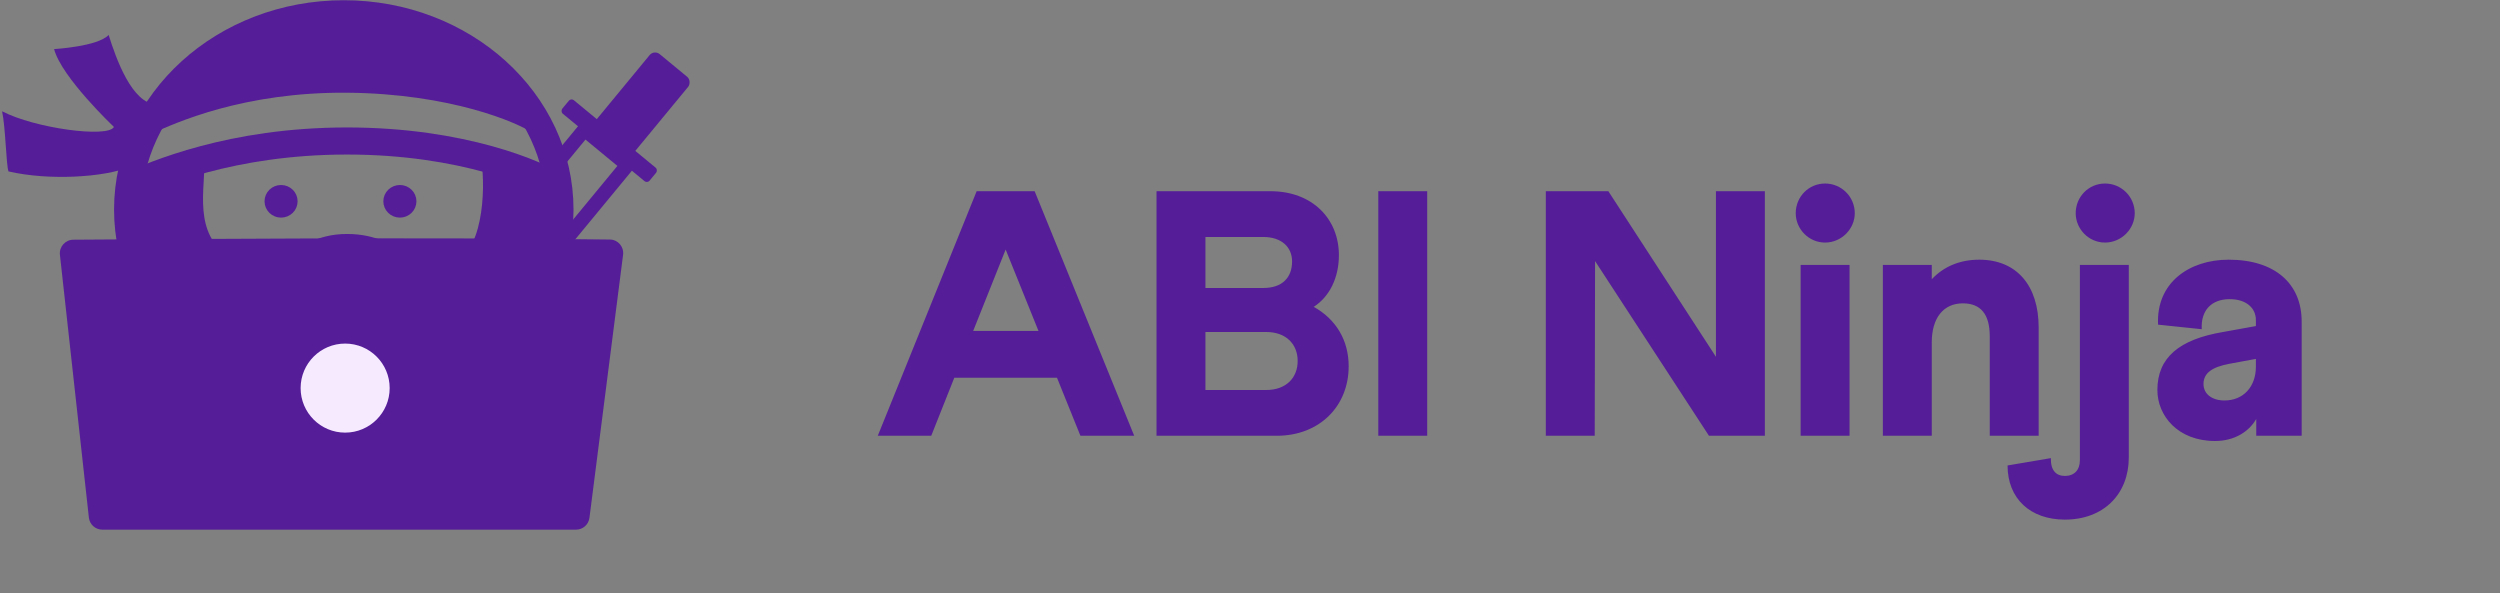 <svg width="472" height="112" viewBox="0 0 472 112" fill="none" xmlns="http://www.w3.org/2000/svg">
<rect x="0" y="0" width="472" height="112" fill="#808080" stroke="none"/>
<path d="M165.726 82.272H175.817L180.171 71.322H199.563L203.982 82.272H214.14L195.341 36.1H184.392L165.726 82.272ZM183.733 62.484L189.867 47.115L196.067 62.484H183.733ZM218.352 82.272H241.042C249.155 82.272 254.63 76.665 254.63 69.145C254.63 64.198 252.189 60.241 248.034 57.932C251.002 56.02 252.783 52.458 252.783 48.17C252.783 41.377 247.836 36.1 239.855 36.1H218.352V82.272ZM227.586 54.37V44.74H238.47C241.966 44.74 243.944 46.653 243.944 49.358C243.944 52.458 242.032 54.37 238.536 54.37H227.586ZM227.586 73.631V62.681H239.063C242.823 62.681 245 64.99 245 68.156C245 71.322 242.823 73.631 239.063 73.631H227.586ZM260.221 82.272H269.455V36.1H260.221V82.272ZM291.848 82.272H301.083L301.149 49.292L322.651 82.272H333.205V36.1H323.971V67.365L303.655 36.1H291.848V82.272ZM339.958 82.272H349.192V50.017H339.958V82.272ZM344.575 34.649C341.475 34.649 339.034 37.155 339.034 40.255C339.034 43.223 341.475 45.796 344.575 45.796C347.675 45.796 350.181 43.223 350.181 40.255C350.181 37.155 347.675 34.649 344.575 34.649ZM355.481 82.272H364.716V64.66C364.716 59.977 366.958 57.273 370.586 57.273C373.95 57.273 375.665 59.318 375.665 63.473V82.272H384.899V61.824C384.899 53.909 380.744 49.028 373.686 49.028C370.058 49.028 367.024 50.281 364.716 52.721V50.017H355.481V82.272ZM379.028 87.878C379.028 94.144 383.316 98.102 389.846 98.102C397.233 98.102 401.916 93.221 401.916 86.361V50.017H392.682V86.889C392.682 88.736 391.627 89.857 389.846 89.857C388.197 89.857 387.141 88.802 387.207 86.493L379.028 87.878ZM397.431 34.649C394.331 34.649 391.891 37.155 391.891 40.255C391.891 43.223 394.331 45.796 397.431 45.796C400.531 45.796 403.038 43.223 403.038 40.255C403.038 37.155 400.531 34.649 397.431 34.649ZM419.713 62.681C411.468 64.067 407.313 67.496 407.313 73.631C407.313 78.512 411.204 83.261 418.196 83.261C421.956 83.261 424.66 81.414 425.979 79.105V82.272H434.554V60.703C434.554 53.579 429.541 49.028 420.769 49.028C413.249 49.028 407.049 53.447 407.445 61.296L415.69 62.154C415.492 58.658 417.471 56.481 420.966 56.481C424.067 56.481 425.913 58.13 425.913 60.439V61.56L419.713 62.681ZM419.977 75.61C417.603 75.61 416.019 74.356 416.019 72.509C416.019 70.333 417.8 69.277 420.9 68.684L425.913 67.76V69.212C425.913 73.103 423.473 75.61 419.977 75.61Z" fill="#551D98"/>
<ellipse cx="64.906" cy="39.57" rx="40.815" ry="36.97" stroke="#551D98" stroke-width="5.114"/>
<path d="M24.091 35.175C29.283 32.934 43.595 26.62 65.529 26.62C87.463 26.62 101.567 32.934 105.098 35.175" stroke="#551D98" stroke-width="5.114"/>
<path d="M27.773 23.649C32.482 21.466 45.704 15.534 65.513 15.693C85.323 15.852 98.47 21.403 101.64 23.649" stroke="#551D98" stroke-width="3.623"/>
<path d="M36.779 30.831C36.779 36.778 34.42 46.044 43.9 51.041C53.381 56.039 54.833 45.985 65.515 45.985C75.588 45.985 76.65 53.803 86.202 51.041C93.035 49.066 93.548 35.943 92.691 30.243" stroke="#551D98" stroke-width="3.623"/>
<path d="M20.513 6.592C21.933 11.163 24.952 19.558 29.507 19.708C28.218 22.193 26.727 26.633 24.558 31.487C19.586 33.521 9.143 34.118 1.594 32.361C1.135 30.776 1.059 24.172 0.397 21.01C6.576 24.23 20.393 26.081 21.511 23.969C21.511 23.969 11.607 14.593 10.212 9.268C10.212 9.268 18.505 8.788 20.513 6.592Z" fill="#551D98"/>
<ellipse cx="53.066" cy="38.007" rx="2.181" ry="2.139" fill="#551D98" stroke="#551D98" stroke-width="1.883"/>
<ellipse cx="75.499" cy="38.007" rx="2.181" ry="2.139" fill="#551D98" stroke="#551D98" stroke-width="1.883"/>
<path d="M39.208 45.038C36.441 41.676 36.148 34.62 36.436 31.538L22.711 36.581C22.135 41.343 24.094 51.877 33.087 62.635C44.328 76.083 64.215 78.604 84.103 71.88C103.99 65.156 106.584 39.102 105.719 36.581C105.028 34.563 97.425 31.644 93.678 30.244C93.678 31.924 91.977 35.624 92.669 38.986C93.534 43.188 91.325 47.392 85.272 49.073C79.219 50.754 74.684 45.878 70.361 45.038C66.037 44.197 60.391 45.038 53.33 49.073C46.937 52.725 42.667 49.24 39.208 45.038Z" fill="#551D98"/>
<path d="M94.479 14.247C89.29 7.523 79.007 3.083 70.361 2.242C51.338 0.561 41.624 8.004 36.436 13.046C31.506 17.838 27.034 24.814 28.764 23.133C30.493 21.452 53.857 15.113 65.098 15.113C78.547 15.113 92.461 20.051 99.667 22.293C99.379 21.172 98.629 19.626 94.479 14.247Z" fill="#551D98"/>
<rect x="123.509" y="9.36" width="9.424" height="19.221" rx="1.345" transform="rotate(39.522 123.509 9.36)" fill="#551D98"/>
<rect x="107.828" y="18.495" width="21.36" height="3.295" rx="0.672" transform="rotate(39.522 107.828 18.495)" fill="#551D98"/>
<rect x="110.354" y="24.457" width="10.503" height="22.023" transform="rotate(39.522 110.354 24.457)" stroke="#551D98" stroke-width="2.69"/>
<path d="M11.313 48.108L16.779 97.723C16.922 99.019 18.017 100 19.321 100H108.751C110.038 100 111.124 99.044 111.288 97.767L117.638 48.104C117.831 46.592 116.68 45.248 115.156 45.226C81.643 44.744 27.343 45.169 13.852 45.256C12.329 45.265 11.146 46.593 11.313 48.108Z" fill="#551D98"/>
<circle cx="65.163" cy="73.273" r="8.406" fill="#F6EAFF"/>
</svg>
